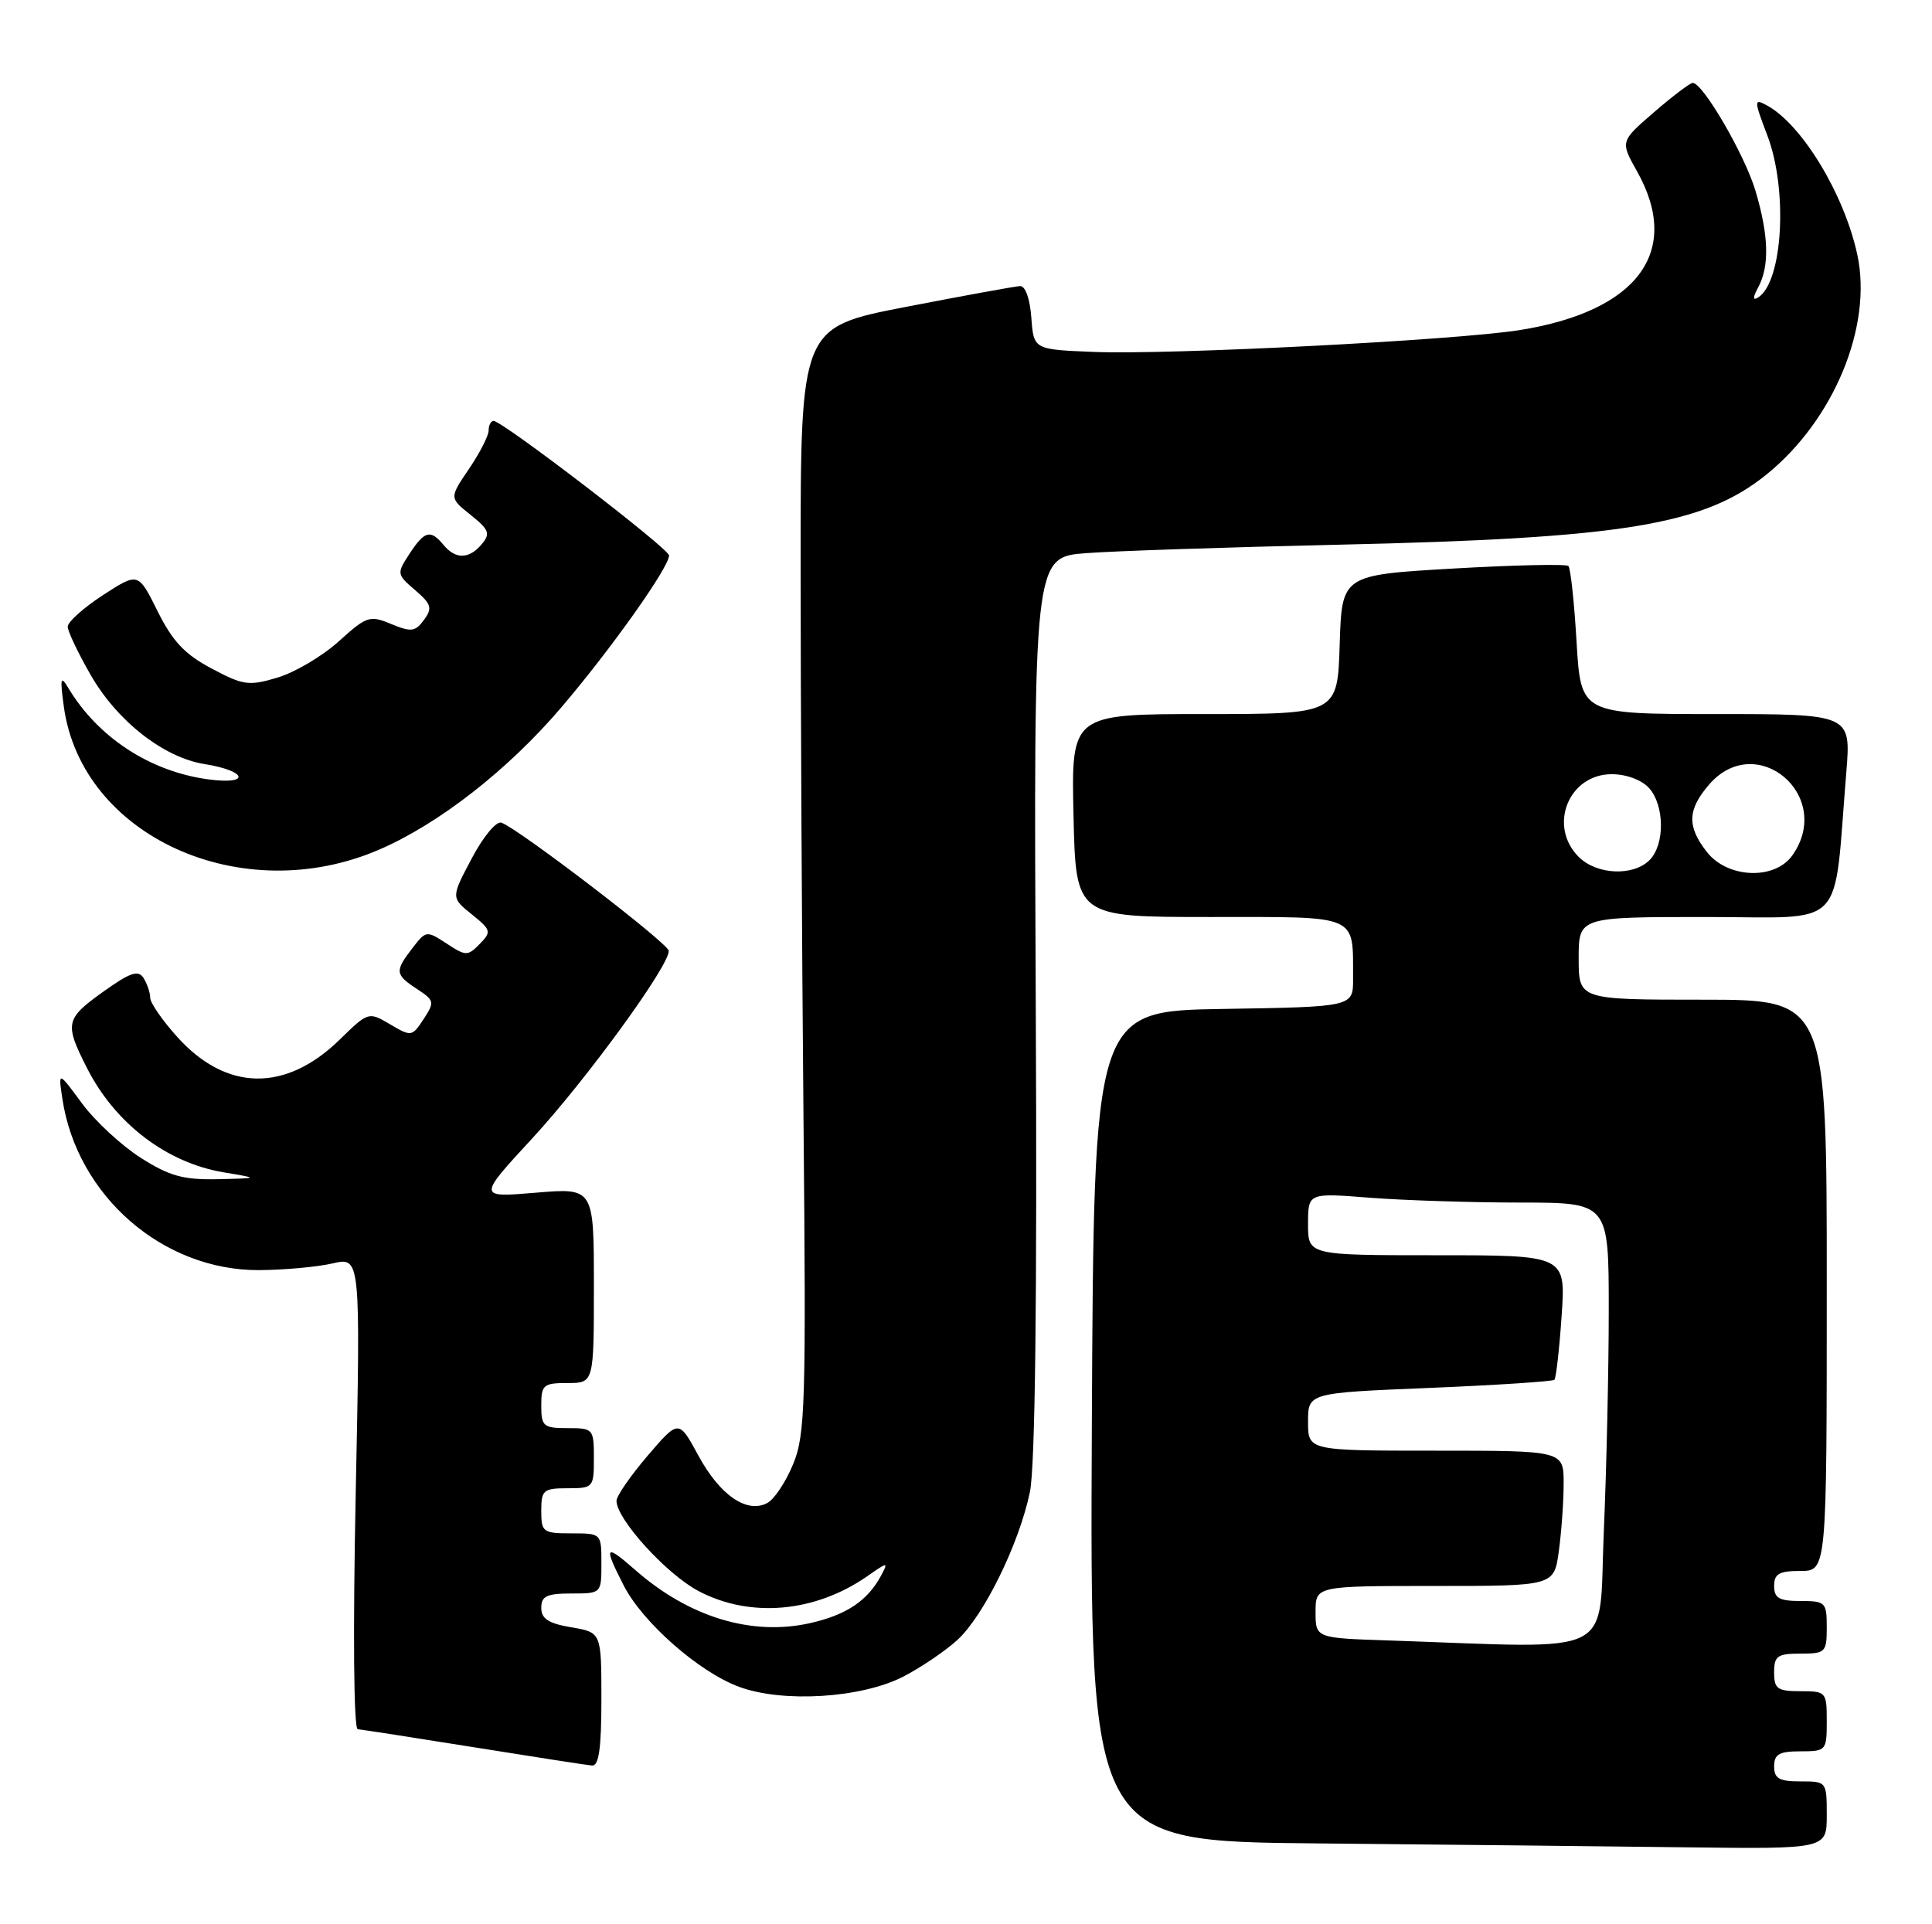 <?xml version="1.0" encoding="UTF-8" standalone="no"?>
<!DOCTYPE svg PUBLIC "-//W3C//DTD SVG 1.1//EN" "http://www.w3.org/Graphics/SVG/1.1/DTD/svg11.dtd" >
<svg xmlns="http://www.w3.org/2000/svg" xmlns:xlink="http://www.w3.org/1999/xlink" version="1.1" viewBox="0 0 257 256">
 <g >
 <path fill="currentColor"
d=" M 243.00 241.50 C 243.00 237.02 242.98 237.00 239.50 237.00 C 236.67 237.00 236.00 236.62 236.00 235.00 C 236.00 233.38 236.67 233.00 239.50 233.00 C 242.92 233.00 243.00 232.90 243.00 229.00 C 243.00 225.10 242.92 225.00 239.50 225.00 C 236.43 225.00 236.00 224.69 236.00 222.50 C 236.00 220.31 236.43 220.00 239.50 220.00 C 242.83 220.00 243.00 219.83 243.00 216.50 C 243.00 213.17 242.83 213.00 239.50 213.00 C 236.67 213.00 236.00 212.62 236.00 211.00 C 236.00 209.38 236.67 209.00 239.50 209.00 C 243.00 209.00 243.00 209.00 243.00 171.00 C 243.00 133.00 243.00 133.00 226.50 133.00 C 210.00 133.00 210.00 133.00 210.00 127.50 C 210.00 122.00 210.00 122.00 226.90 122.00 C 245.89 122.00 243.84 124.11 245.60 102.75 C 246.23 95.00 246.23 95.00 228.26 95.00 C 210.29 95.00 210.29 95.00 209.72 85.41 C 209.41 80.13 208.92 75.58 208.63 75.30 C 208.35 75.02 201.46 75.17 193.31 75.64 C 178.50 76.50 178.50 76.50 178.21 85.75 C 177.92 95.00 177.92 95.00 160.21 95.00 C 142.50 95.00 142.50 95.00 142.80 108.50 C 143.11 122.00 143.11 122.00 160.94 122.00 C 181.01 122.00 179.95 121.54 179.99 130.23 C 180.00 133.95 180.00 133.95 162.75 134.23 C 145.50 134.50 145.50 134.50 145.24 189.74 C 144.98 244.97 144.98 244.97 175.24 245.25 C 191.88 245.40 213.94 245.64 224.25 245.77 C 243.00 246.00 243.00 246.00 243.00 241.50 Z  M 80.00 226.09 C 80.00 217.18 80.00 217.18 76.00 216.50 C 72.96 215.99 72.00 215.36 72.00 213.91 C 72.00 212.35 72.73 212.00 76.00 212.00 C 80.00 212.00 80.00 212.00 80.00 208.00 C 80.00 204.00 80.00 204.00 76.00 204.00 C 72.22 204.00 72.00 203.83 72.00 201.00 C 72.00 198.24 72.28 198.00 75.50 198.00 C 78.92 198.00 79.00 197.90 79.00 194.00 C 79.00 190.10 78.92 190.00 75.50 190.00 C 72.28 190.00 72.00 189.76 72.00 187.00 C 72.00 184.24 72.28 184.00 75.50 184.00 C 79.00 184.00 79.00 184.00 79.00 171.01 C 79.00 158.03 79.00 158.03 71.26 158.68 C 63.53 159.33 63.53 159.33 70.83 151.42 C 78.01 143.63 89.05 128.46 88.96 126.50 C 88.92 125.52 69.11 110.35 66.71 109.45 C 66.03 109.20 64.29 111.29 62.75 114.21 C 59.99 119.42 59.99 119.42 62.75 121.64 C 65.34 123.73 65.40 123.97 63.81 125.59 C 62.21 127.22 61.97 127.21 59.41 125.53 C 56.75 123.79 56.66 123.80 54.87 126.13 C 52.49 129.22 52.54 129.65 55.46 131.57 C 57.79 133.10 57.84 133.31 56.35 135.58 C 54.82 137.92 54.71 137.94 51.90 136.28 C 49.03 134.59 49.00 134.59 45.20 138.30 C 38.01 145.33 30.13 145.21 23.61 137.99 C 21.62 135.79 19.99 133.43 19.98 132.75 C 19.98 132.06 19.57 130.88 19.09 130.11 C 18.38 129.00 17.30 129.38 13.59 132.04 C 8.70 135.56 8.57 136.19 11.59 142.13 C 15.33 149.48 22.16 154.69 29.75 155.97 C 34.50 156.76 34.50 156.76 28.95 156.88 C 24.39 156.98 22.55 156.47 18.74 154.05 C 16.18 152.42 12.65 149.16 10.91 146.80 C 7.74 142.50 7.74 142.50 8.30 146.20 C 10.25 159.10 21.65 169.03 34.45 168.98 C 37.78 168.96 42.18 168.56 44.23 168.09 C 47.96 167.22 47.96 167.22 47.32 198.61 C 46.94 217.29 47.05 230.03 47.59 230.06 C 48.09 230.10 55.02 231.17 63.00 232.45 C 70.97 233.73 78.06 234.83 78.75 234.89 C 79.66 234.97 80.00 232.61 80.00 226.09 Z  M 120.18 223.05 C 122.55 221.82 125.79 219.62 127.38 218.16 C 130.91 214.89 135.57 205.37 137.00 198.51 C 137.70 195.13 137.97 173.08 137.78 133.76 C 137.50 74.12 137.50 74.12 144.50 73.59 C 148.35 73.30 163.43 72.80 178.00 72.47 C 215.89 71.62 226.66 69.86 234.97 63.14 C 243.94 55.90 249.11 43.41 247.07 33.91 C 245.34 25.84 239.68 16.51 235.00 14.00 C 233.31 13.09 233.31 13.32 235.10 18.03 C 237.86 25.29 237.15 37.55 233.86 39.58 C 233.14 40.03 233.15 39.58 233.90 38.19 C 235.40 35.38 235.28 31.31 233.52 25.39 C 232.09 20.58 226.49 10.97 225.16 11.03 C 224.80 11.05 222.48 12.80 220.01 14.94 C 215.53 18.81 215.53 18.81 217.76 22.79 C 223.76 33.46 217.87 41.41 202.13 43.92 C 193.60 45.27 155.51 47.23 145.50 46.82 C 137.50 46.50 137.50 46.50 137.19 42.25 C 137.01 39.75 136.39 38.02 135.69 38.06 C 135.04 38.09 128.20 39.34 120.50 40.83 C 106.50 43.54 106.50 43.54 106.50 75.02 C 106.50 92.34 106.67 125.40 106.88 148.50 C 107.24 186.80 107.12 190.88 105.51 194.78 C 104.55 197.13 103.00 199.47 102.07 199.96 C 99.36 201.41 95.76 198.93 92.90 193.65 C 90.29 188.84 90.29 188.84 86.15 193.67 C 83.88 196.33 82.01 199.03 82.01 199.67 C 81.99 202.09 88.66 209.43 92.91 211.67 C 99.78 215.30 108.41 214.54 115.37 209.70 C 118.11 207.78 118.19 207.78 117.21 209.61 C 115.41 212.97 112.59 214.86 107.73 215.95 C 99.99 217.68 91.65 215.15 84.51 208.88 C 80.47 205.33 80.25 205.62 82.96 210.92 C 85.48 215.86 92.98 222.45 98.32 224.42 C 104.17 226.58 114.60 225.92 120.18 223.05 Z  M 50.43 113.04 C 58.35 109.63 67.57 102.43 74.62 94.17 C 81.27 86.38 89.00 75.48 89.00 73.90 C 89.00 73.00 66.84 56.00 65.66 56.00 C 65.30 56.00 65.00 56.57 65.00 57.27 C 65.00 57.97 63.82 60.27 62.38 62.39 C 59.77 66.24 59.77 66.24 62.60 68.50 C 65.05 70.46 65.26 70.98 64.10 72.38 C 62.42 74.40 60.61 74.45 59.00 72.50 C 57.26 70.40 56.49 70.61 54.47 73.68 C 52.76 76.30 52.77 76.41 55.22 78.51 C 57.39 80.38 57.55 80.90 56.40 82.47 C 55.24 84.05 54.70 84.12 52.04 83.02 C 49.19 81.83 48.77 81.97 45.07 85.32 C 42.90 87.28 39.24 89.45 36.94 90.14 C 33.10 91.29 32.38 91.19 28.15 88.94 C 24.59 87.06 22.95 85.32 20.96 81.31 C 18.39 76.13 18.39 76.13 13.69 79.18 C 11.11 80.86 9.00 82.75 9.01 83.37 C 9.01 83.99 10.38 86.87 12.04 89.76 C 15.57 95.93 21.76 100.78 27.19 101.65 C 32.94 102.57 33.37 104.46 27.65 103.68 C 19.92 102.62 13.01 98.09 9.07 91.50 C 8.07 89.82 7.97 90.22 8.49 94.00 C 10.85 111.26 32.14 120.93 50.43 113.04 Z  M 184.75 218.25 C 175.00 217.93 175.00 217.93 175.00 214.46 C 175.00 211.00 175.00 211.00 190.86 211.00 C 206.73 211.00 206.73 211.00 207.36 206.36 C 207.71 203.81 208.00 199.76 208.00 197.36 C 208.00 193.00 208.00 193.00 191.00 193.00 C 174.00 193.00 174.00 193.00 174.00 189.16 C 174.00 185.31 174.00 185.31 190.18 184.65 C 199.07 184.28 206.54 183.79 206.77 183.57 C 206.99 183.34 207.43 179.52 207.73 175.08 C 208.29 167.00 208.29 167.00 191.14 167.00 C 174.00 167.00 174.00 167.00 174.00 162.85 C 174.00 158.70 174.00 158.70 182.25 159.35 C 186.79 159.70 195.79 159.99 202.25 159.99 C 214.00 160.00 214.00 160.00 214.00 174.34 C 214.00 182.23 213.70 195.50 213.34 203.84 C 212.61 220.78 215.57 219.29 184.75 218.25 Z  M 210.00 114.00 C 205.90 109.90 208.65 103.00 214.40 103.00 C 216.32 103.00 218.38 103.76 219.35 104.83 C 221.44 107.14 221.48 112.37 219.43 114.43 C 217.24 116.61 212.39 116.39 210.00 114.00 Z  M 227.07 113.37 C 224.39 109.96 224.46 107.74 227.33 104.40 C 233.62 97.09 244.00 105.85 238.44 113.78 C 236.11 117.11 229.84 116.88 227.07 113.37 Z "/>
</g>
</svg>